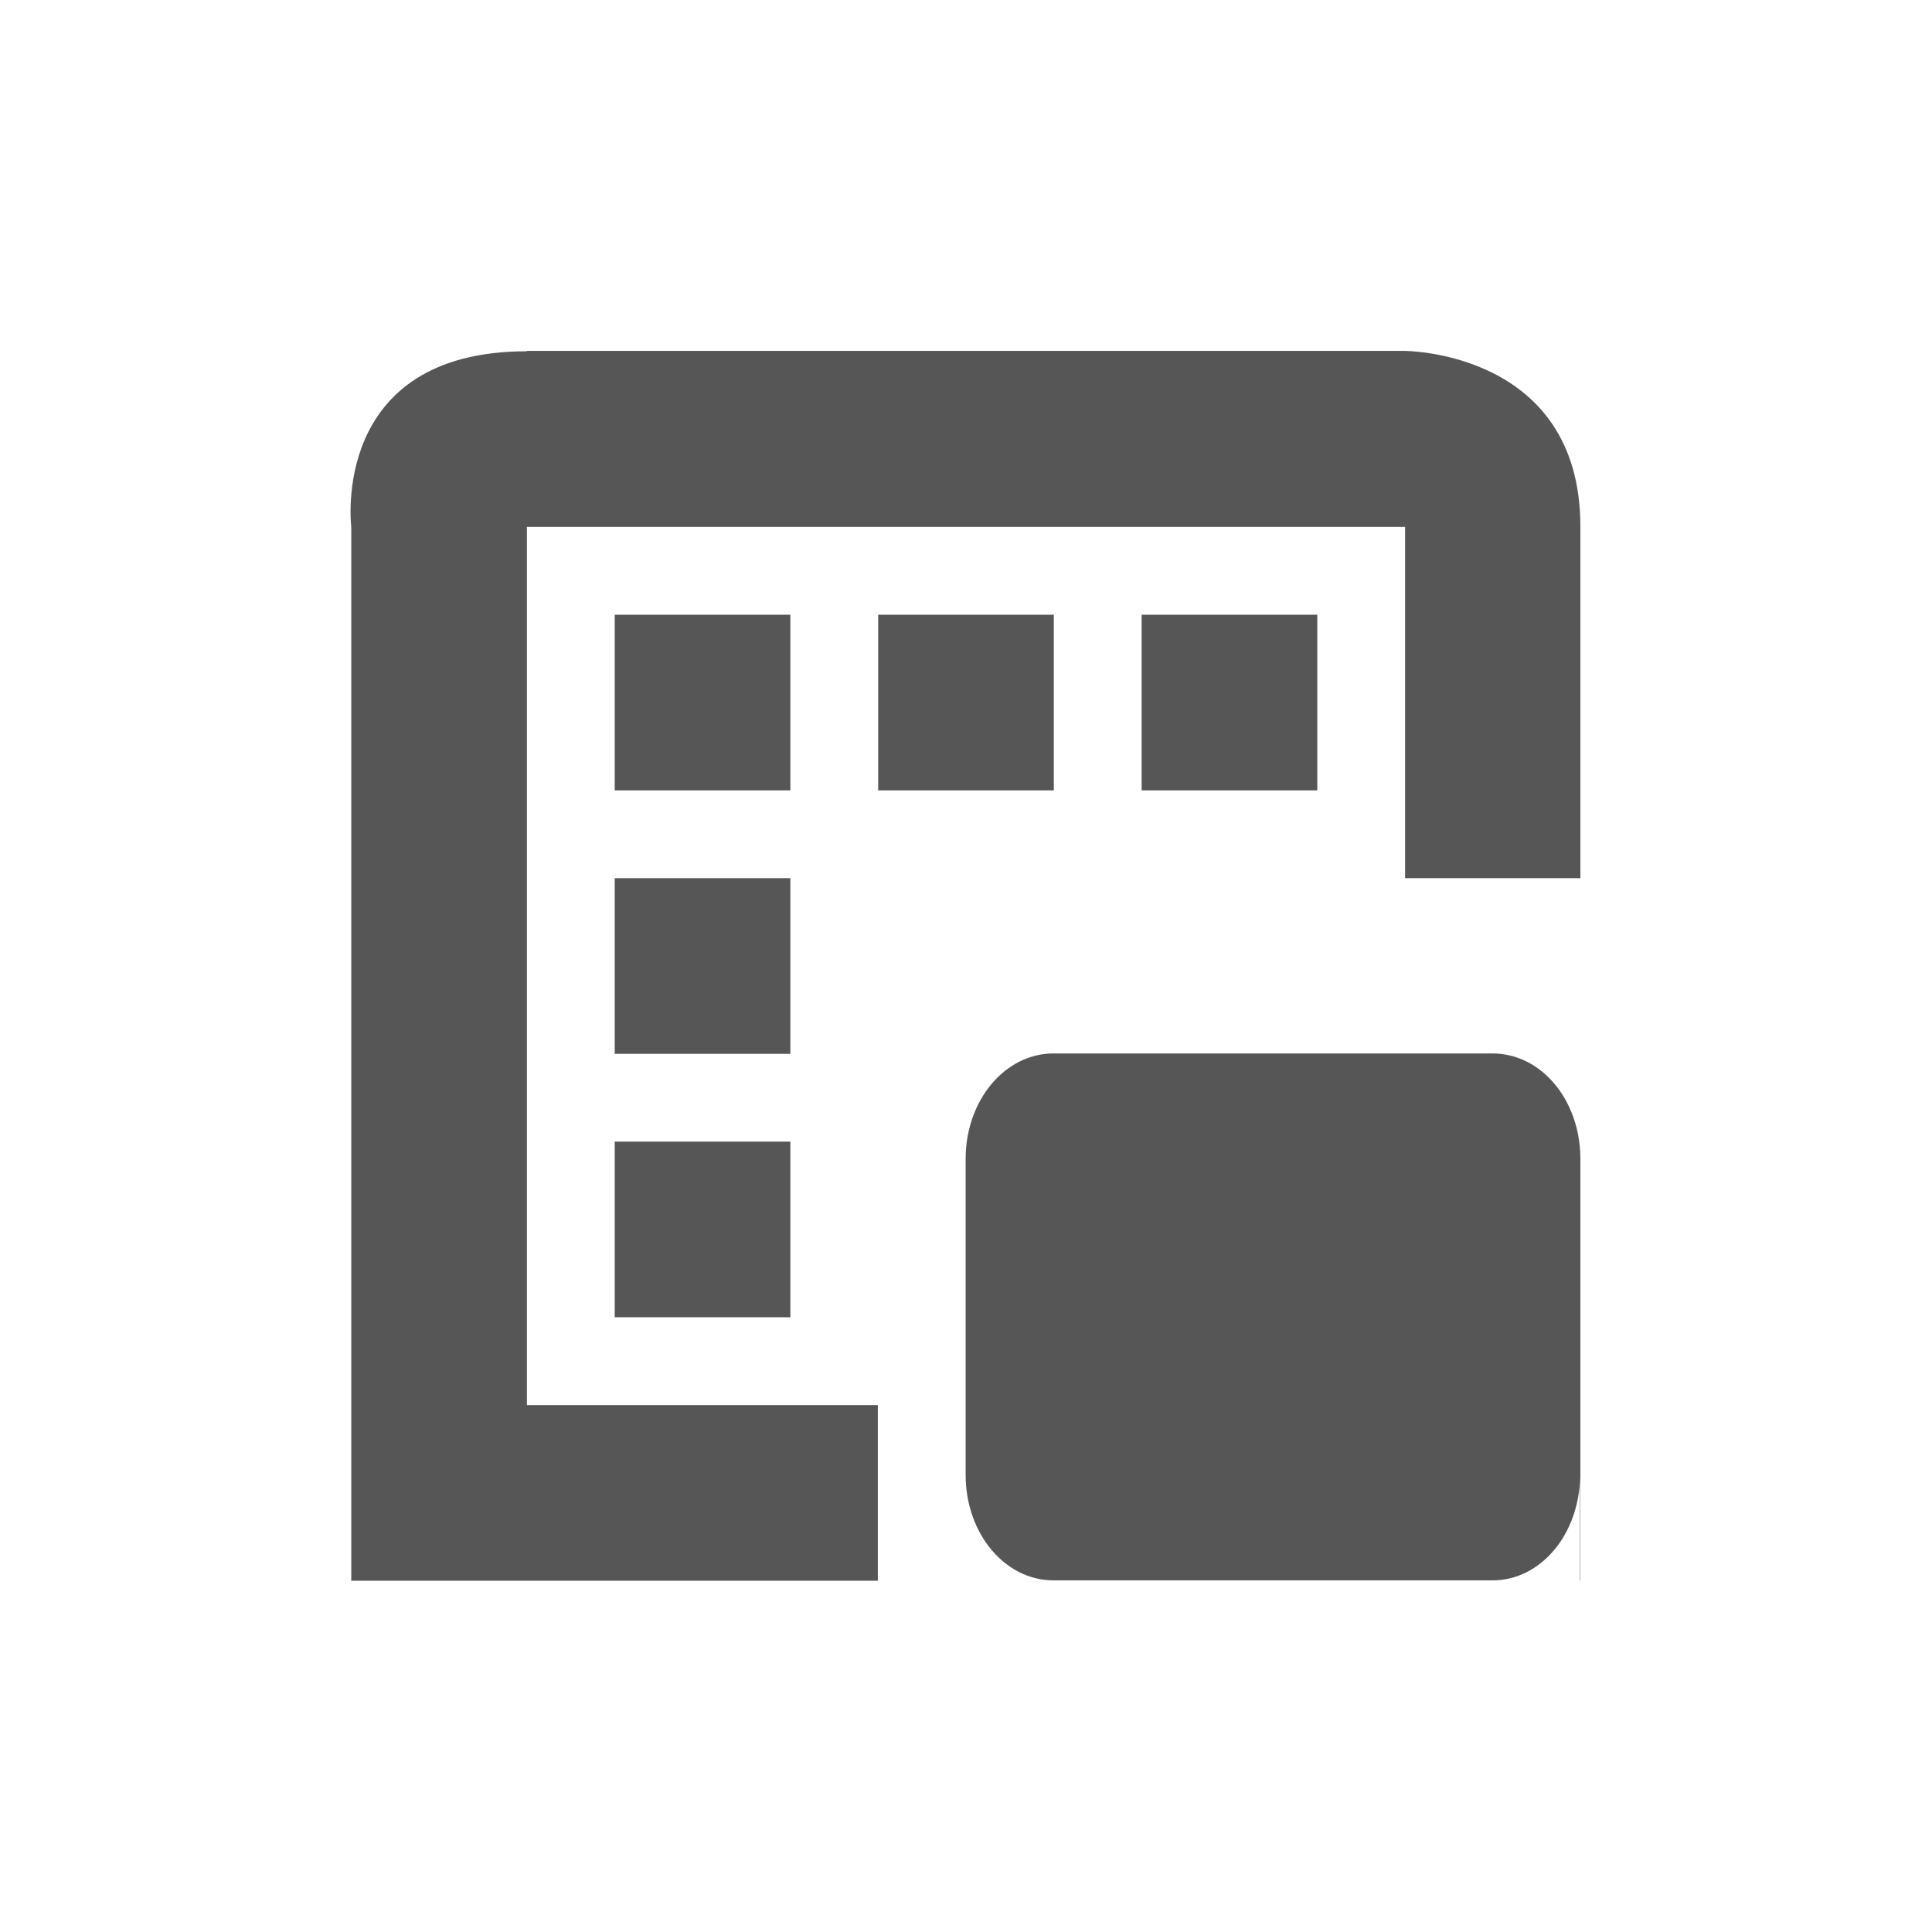 <svg xmlns="http://www.w3.org/2000/svg" width="22" height="22"><defs><style id="current-color-scheme" type="text/css"></style></defs><path d="M5.996 3.996L6 4C3.75 4 4 6 4 6v12h5.996v-2H6V6h10v4h1.996V5.996c0-2-2-2-2-2h-10zM7 7v2h2V7H7zm3 0v2h2V7h-2zm3 0v2h2V7h-2zm-6 3v2h2v-2H7zm4.996 1.996c-.554 0-1 .535-1 1.2v3.6c0 .666.446 1.2 1 1.2h5c.547 0 .985-.522.996-1.176v1.176h.004v-4.82c-.01-.66-.45-1.18-1-1.18h-5zM7 13v2h2v-2H7z" fill="currentColor" color="#565656"/></svg>